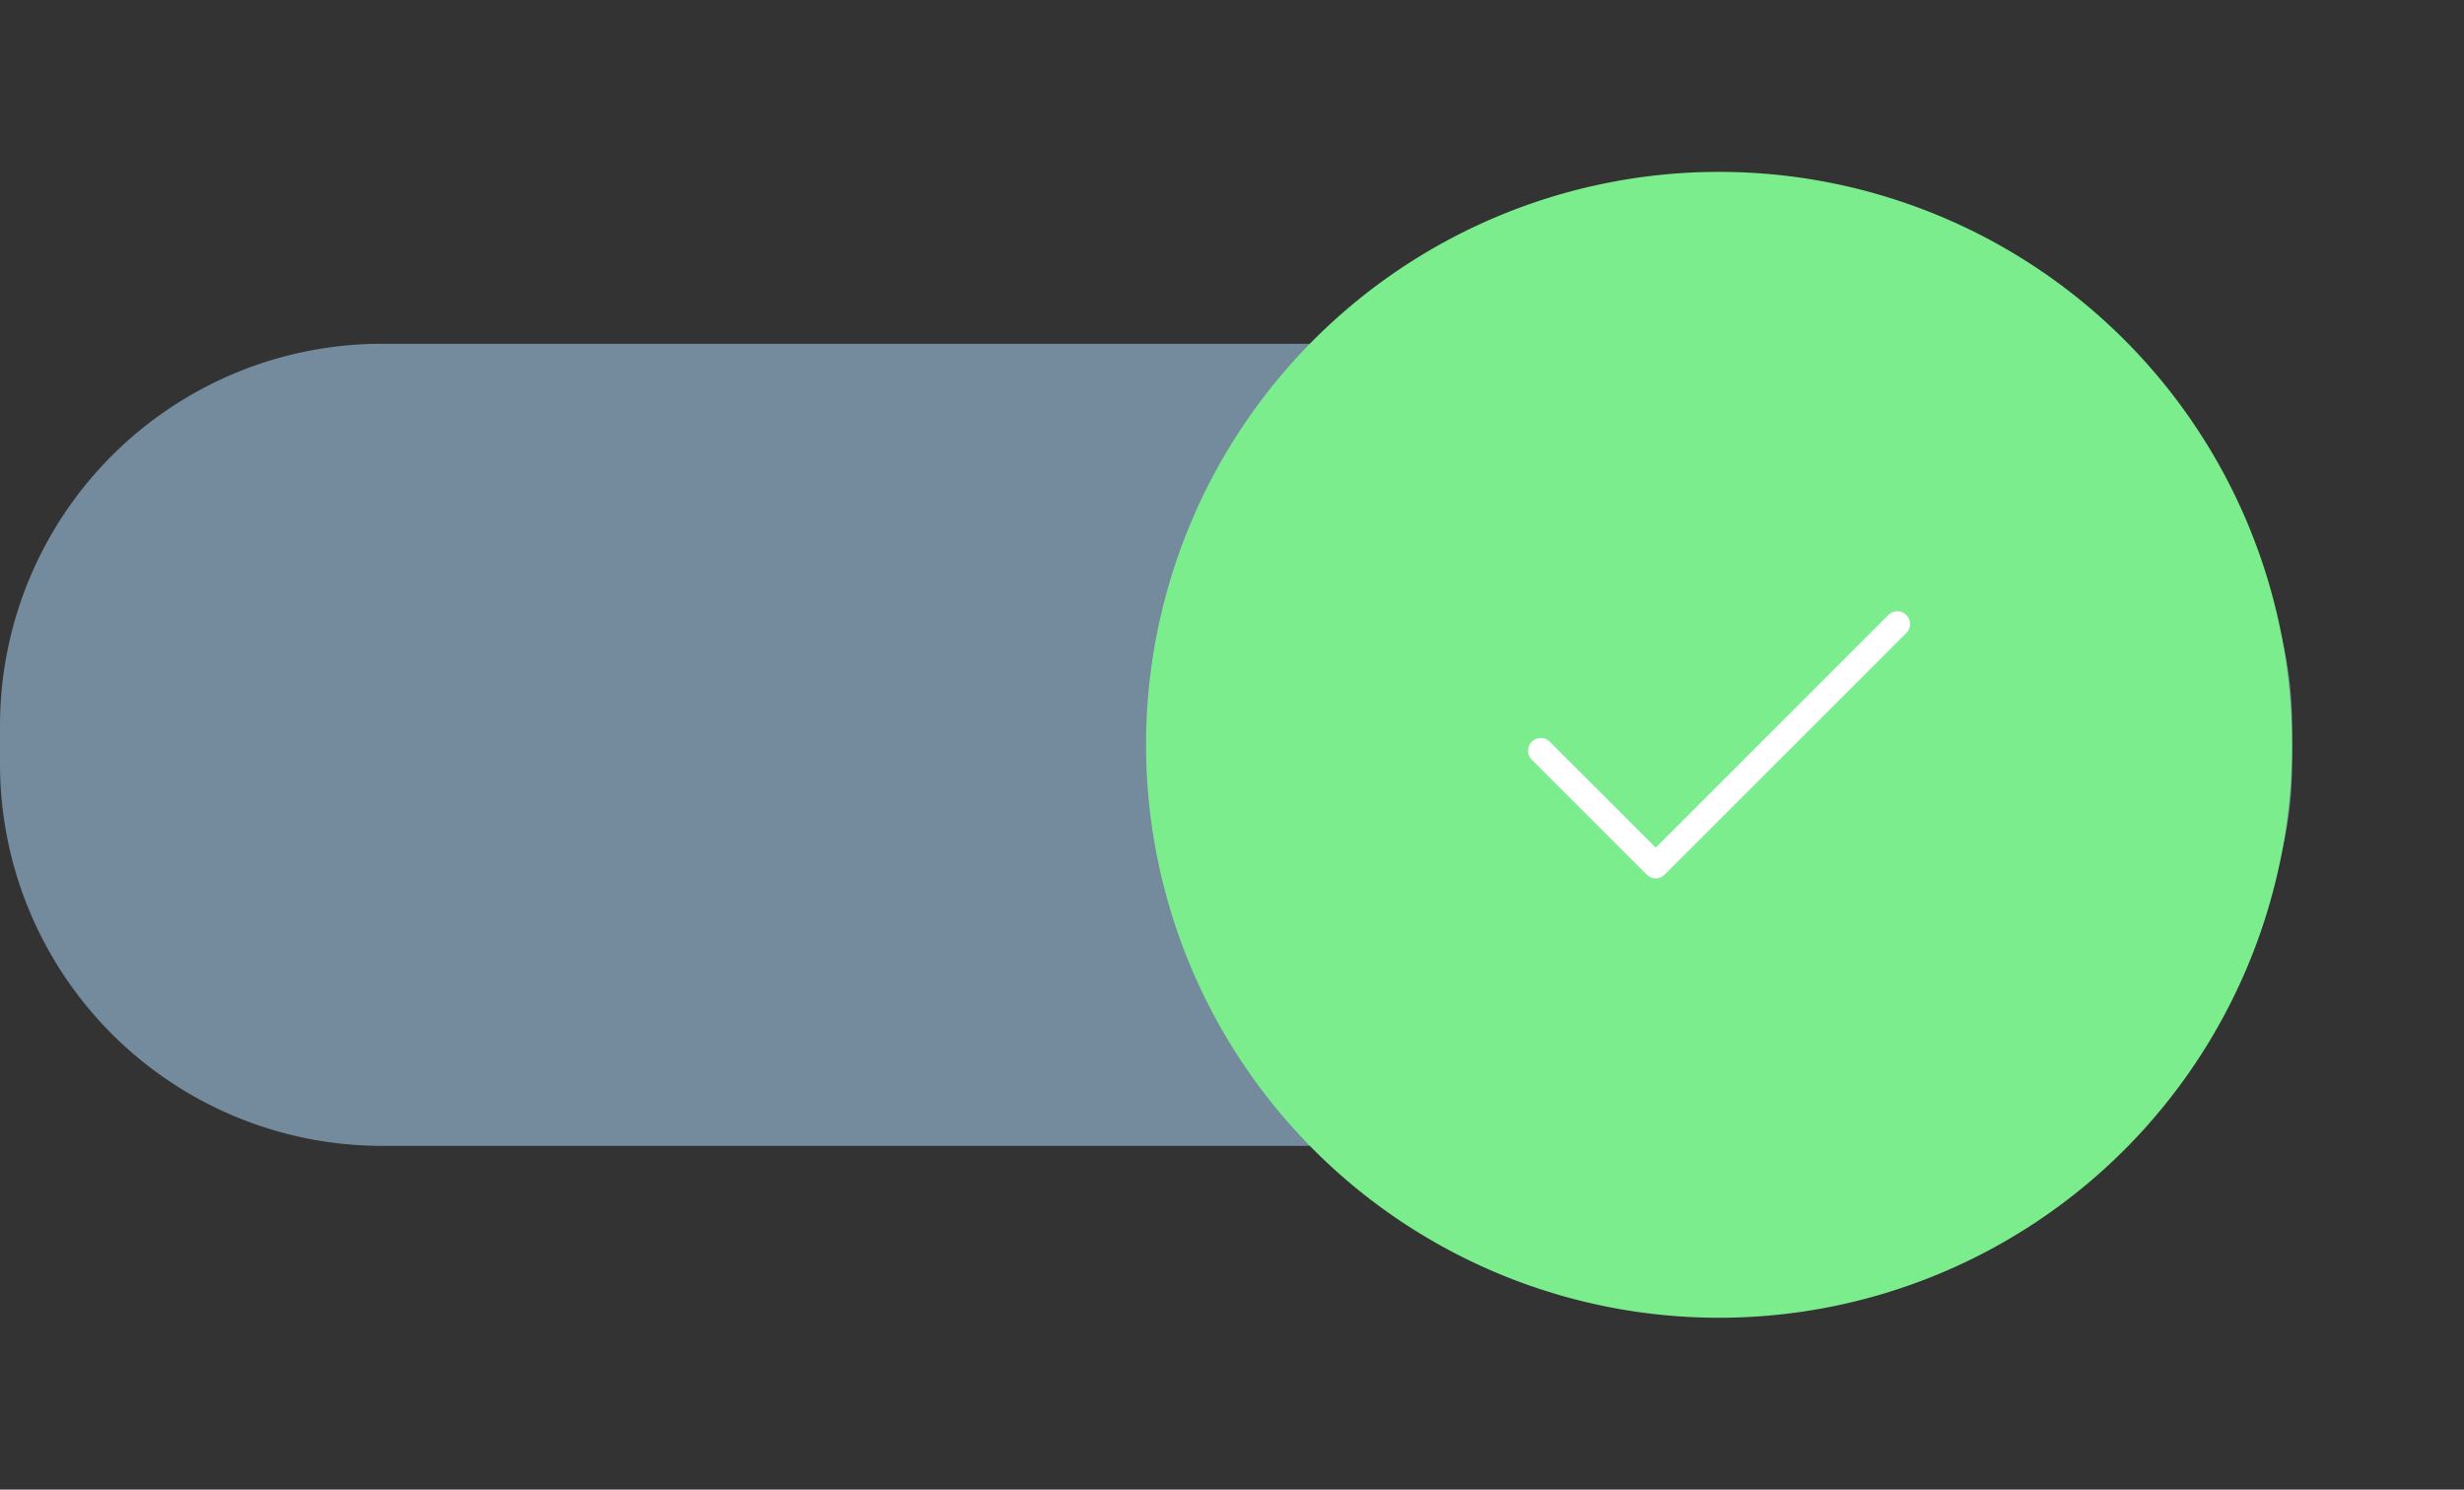 <svg id="switch" xmlns="http://www.w3.org/2000/svg" width="96.75" height="58.5" viewBox="0 0 96.75 58.5">
  <rect x="0" y="0" width="96.75" height="58.5" fill="#333333" stroke="none"/>
  <path id="checkbox-container" d="M15,0H75A15,15,0,0,1,90,15v1.5a15,15,0,0,1-15,15H15a15,15,0,0,1-15-15V15A15,15,0,0,1,15,0Z" transform="translate(0 13.5)" fill="#748a9d"/>
  <circle id="hover-indicator" cx="29.25" cy="29.25" r="29.25" transform="translate(38.25)" fill="rgba(229,21,21,0)"/>
  <g id="input-checked" transform="translate(45 6.75)">
    <path id="circle-checked-active" d="M22.5,0A22.5,22.5,0,1,1,0,22.5,22.5,22.5,0,0,1,22.5,0Z" fill="#7bed8d"/>
    <path id="tick" d="M1440.356,4367.538l4.512,4.512,9.488-9.487" transform="translate(-1424.856 -4344.806)" fill="none" stroke="#fff" stroke-linecap="round" stroke-linejoin="round" stroke-width="1"/>
    <g id="cross" transform="translate(17.55 17.55)" opacity="0">
      <path id="cR" d="M0,0V14" transform="translate(9.9) rotate(45)" fill="none" stroke="#fff" stroke-linecap="round" stroke-width="1"/>
      <line id="cL" x1="14" transform="translate(0) rotate(45)" fill="none" stroke="#fff" stroke-linecap="round" stroke-linejoin="round" stroke-width="1"/>
    </g>
  </g>
</svg>
